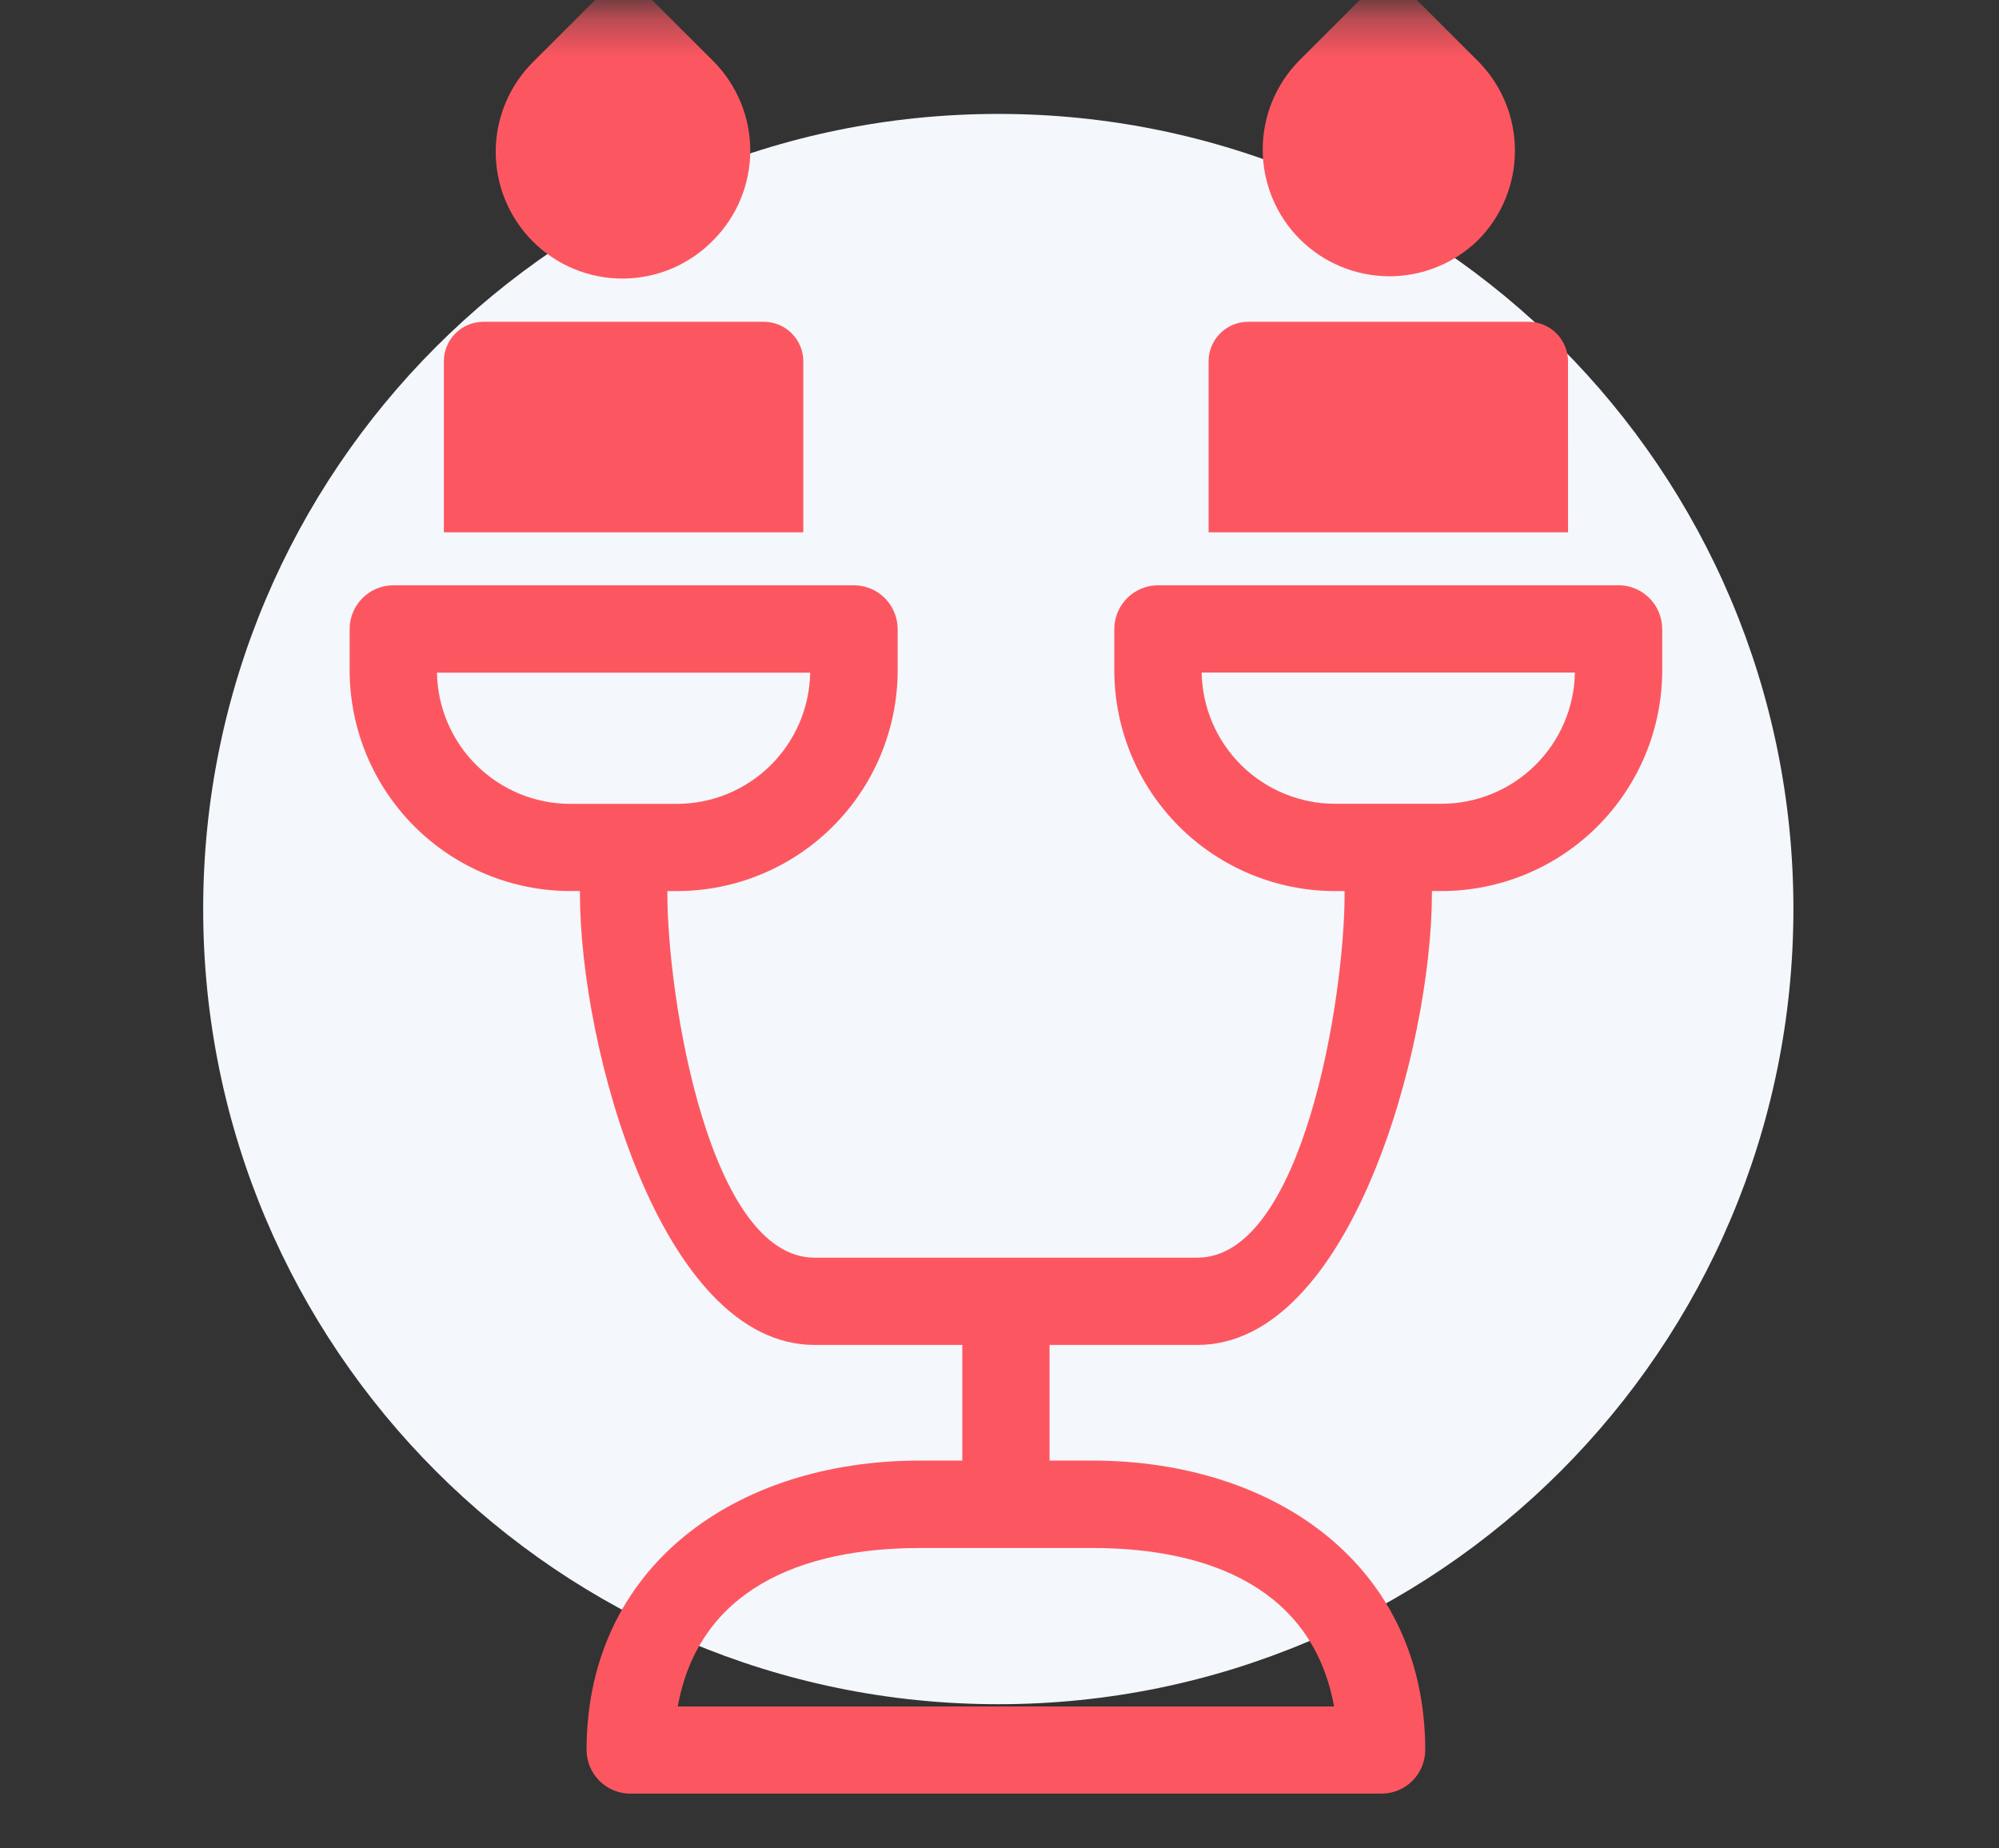 <svg
    className="w-full h-full object-contain"
    viewBox="0 0 53 49"
    fill="none"
    xmlns="http://www.w3.org/2000/svg"
    preserveAspectRatio="xMidYMid meet"
>
    <rect x="0" y="0" width="53" height="49" fill="#333333" stroke="none"/>
    <mask id="mask0_128_624" maskUnits="userSpaceOnUse" x="0" y="0" width="53" height="49">
        <path d="M52.27 0.34H0.27V48.34H52.27V0.34Z" fill="white" />
    </mask>
    <g mask="url(#mask0_128_624)">
        <path
            d="M26.468 45.181C38.111 45.181 47.549 35.743 47.549 24.101C47.549 12.458 38.111 3.02 26.468 3.02C14.825 3.02 5.387 12.458 5.387 24.101C5.387 35.743 14.825 45.181 26.468 45.181Z"
            fill="#F4F7FB" />
        <g clipPath="url(#clip0_128_624)">


            <path
                d="M42.913 15.517H30.701C30.395 15.518 30.101 15.64 29.884 15.857C29.668 16.074 29.545 16.368 29.544 16.674V17.774C29.546 19.325 30.163 20.812 31.259 21.908C32.356 23.005 33.843 23.622 35.394 23.624H35.65V23.689C35.65 26.479 34.536 33.34 31.747 33.343H21.598C18.808 33.343 17.697 26.479 17.694 23.689V23.624H17.95C19.501 23.622 20.988 23.005 22.084 21.908C23.181 20.812 23.798 19.325 23.8 17.774V16.674C23.799 16.368 23.676 16.074 23.46 15.857C23.243 15.64 22.949 15.518 22.643 15.517H10.427C10.121 15.518 9.827 15.64 9.611 15.857C9.394 16.073 9.271 16.367 9.27 16.673V17.773C9.272 19.324 9.889 20.811 10.985 21.907C12.082 23.004 13.569 23.621 15.12 23.623H15.376V23.688C15.376 27.756 17.526 35.652 21.594 35.656H25.514V38.722H24.374C19.504 38.727 15.558 41.525 15.551 46.395C15.553 46.701 15.675 46.995 15.892 47.212C16.109 47.428 16.402 47.551 16.709 47.552H36.631C36.937 47.551 37.231 47.428 37.448 47.212C37.664 46.995 37.787 46.701 37.788 46.395C37.783 41.525 33.836 38.728 28.965 38.722H27.827V35.656H31.747C35.815 35.656 37.961 27.755 37.965 23.688V23.623H38.221C39.772 23.621 41.259 23.004 42.355 21.907C43.452 20.811 44.069 19.324 44.071 17.773V16.673C44.069 16.367 43.947 16.073 43.73 15.856C43.514 15.639 43.22 15.517 42.913 15.516V15.517ZM15.12 21.312C14.193 21.311 13.303 20.946 12.642 20.296C11.98 19.645 11.601 18.761 11.585 17.834H21.481C21.465 18.761 21.085 19.645 20.424 20.296C19.763 20.946 18.873 21.311 17.946 21.312H15.12ZM35.371 45.241H17.969C18.532 42.146 21.227 41.045 24.374 41.04H28.965C32.111 41.04 34.806 42.146 35.371 45.241ZM38.225 21.309H35.395C34.468 21.308 33.578 20.943 32.916 20.292C32.255 19.642 31.876 18.758 31.86 17.831H41.756C41.74 18.758 41.36 19.642 40.699 20.292C40.038 20.943 39.148 21.308 38.221 21.309H38.225Z"
                fill="#FC5761" />
            <path
                d="M41.573 9.579C41.573 9.301 41.462 9.035 41.266 8.838C41.07 8.642 40.803 8.531 40.525 8.531H33.092C32.814 8.531 32.547 8.642 32.351 8.838C32.154 9.035 32.044 9.301 32.044 9.579V14.112H41.574L41.573 9.579Z"
                fill="#FC5761" />
            <path
                d="M39.184 6.37C39.813 5.739 40.166 4.885 40.166 3.994C40.166 3.103 39.813 2.249 39.184 1.618L36.971 -0.592C36.95 -0.614 36.924 -0.631 36.896 -0.643C36.868 -0.654 36.838 -0.66 36.808 -0.66C36.778 -0.66 36.748 -0.654 36.719 -0.643C36.691 -0.631 36.666 -0.614 36.645 -0.592L34.432 1.62C33.815 2.253 33.473 3.103 33.479 3.987C33.485 4.871 33.838 5.716 34.463 6.341C35.088 6.965 35.934 7.319 36.818 7.324C37.701 7.33 38.551 6.987 39.184 6.37Z"
                fill="#FC5761" />
            <path
                d="M18.909 6.37C19.538 5.739 19.892 4.885 19.892 3.994C19.892 3.103 19.538 2.249 18.909 1.618L16.697 -0.592C16.675 -0.614 16.65 -0.631 16.622 -0.643C16.594 -0.654 16.564 -0.66 16.533 -0.66C16.503 -0.66 16.473 -0.654 16.445 -0.643C16.417 -0.631 16.391 -0.614 16.37 -0.592L14.157 1.62C13.839 1.931 13.585 2.302 13.411 2.711C13.237 3.12 13.146 3.56 13.143 4.005C13.14 4.45 13.226 4.891 13.395 5.302C13.564 5.714 13.813 6.087 14.128 6.402C14.442 6.716 14.816 6.965 15.228 7.134C15.639 7.303 16.08 7.388 16.525 7.385C16.97 7.382 17.41 7.291 17.819 7.117C18.228 6.942 18.599 6.689 18.909 6.37Z"
                fill="#FC5761" />
            <path
                d="M21.298 9.579C21.298 9.301 21.188 9.035 20.991 8.838C20.795 8.642 20.528 8.531 20.251 8.531H12.816C12.538 8.531 12.271 8.642 12.075 8.838C11.878 9.035 11.768 9.301 11.768 9.579V14.112H21.298V9.579Z"
                fill="#FC5761" />
        </g>
    </g>
    <defs>
        <clipPath id="clip0_128_624">
            <rect width="34.8" height="48.214" fill="white"
                transform="translate(9.27 -0.66)" />
        </clipPath>
    </defs>
</svg>